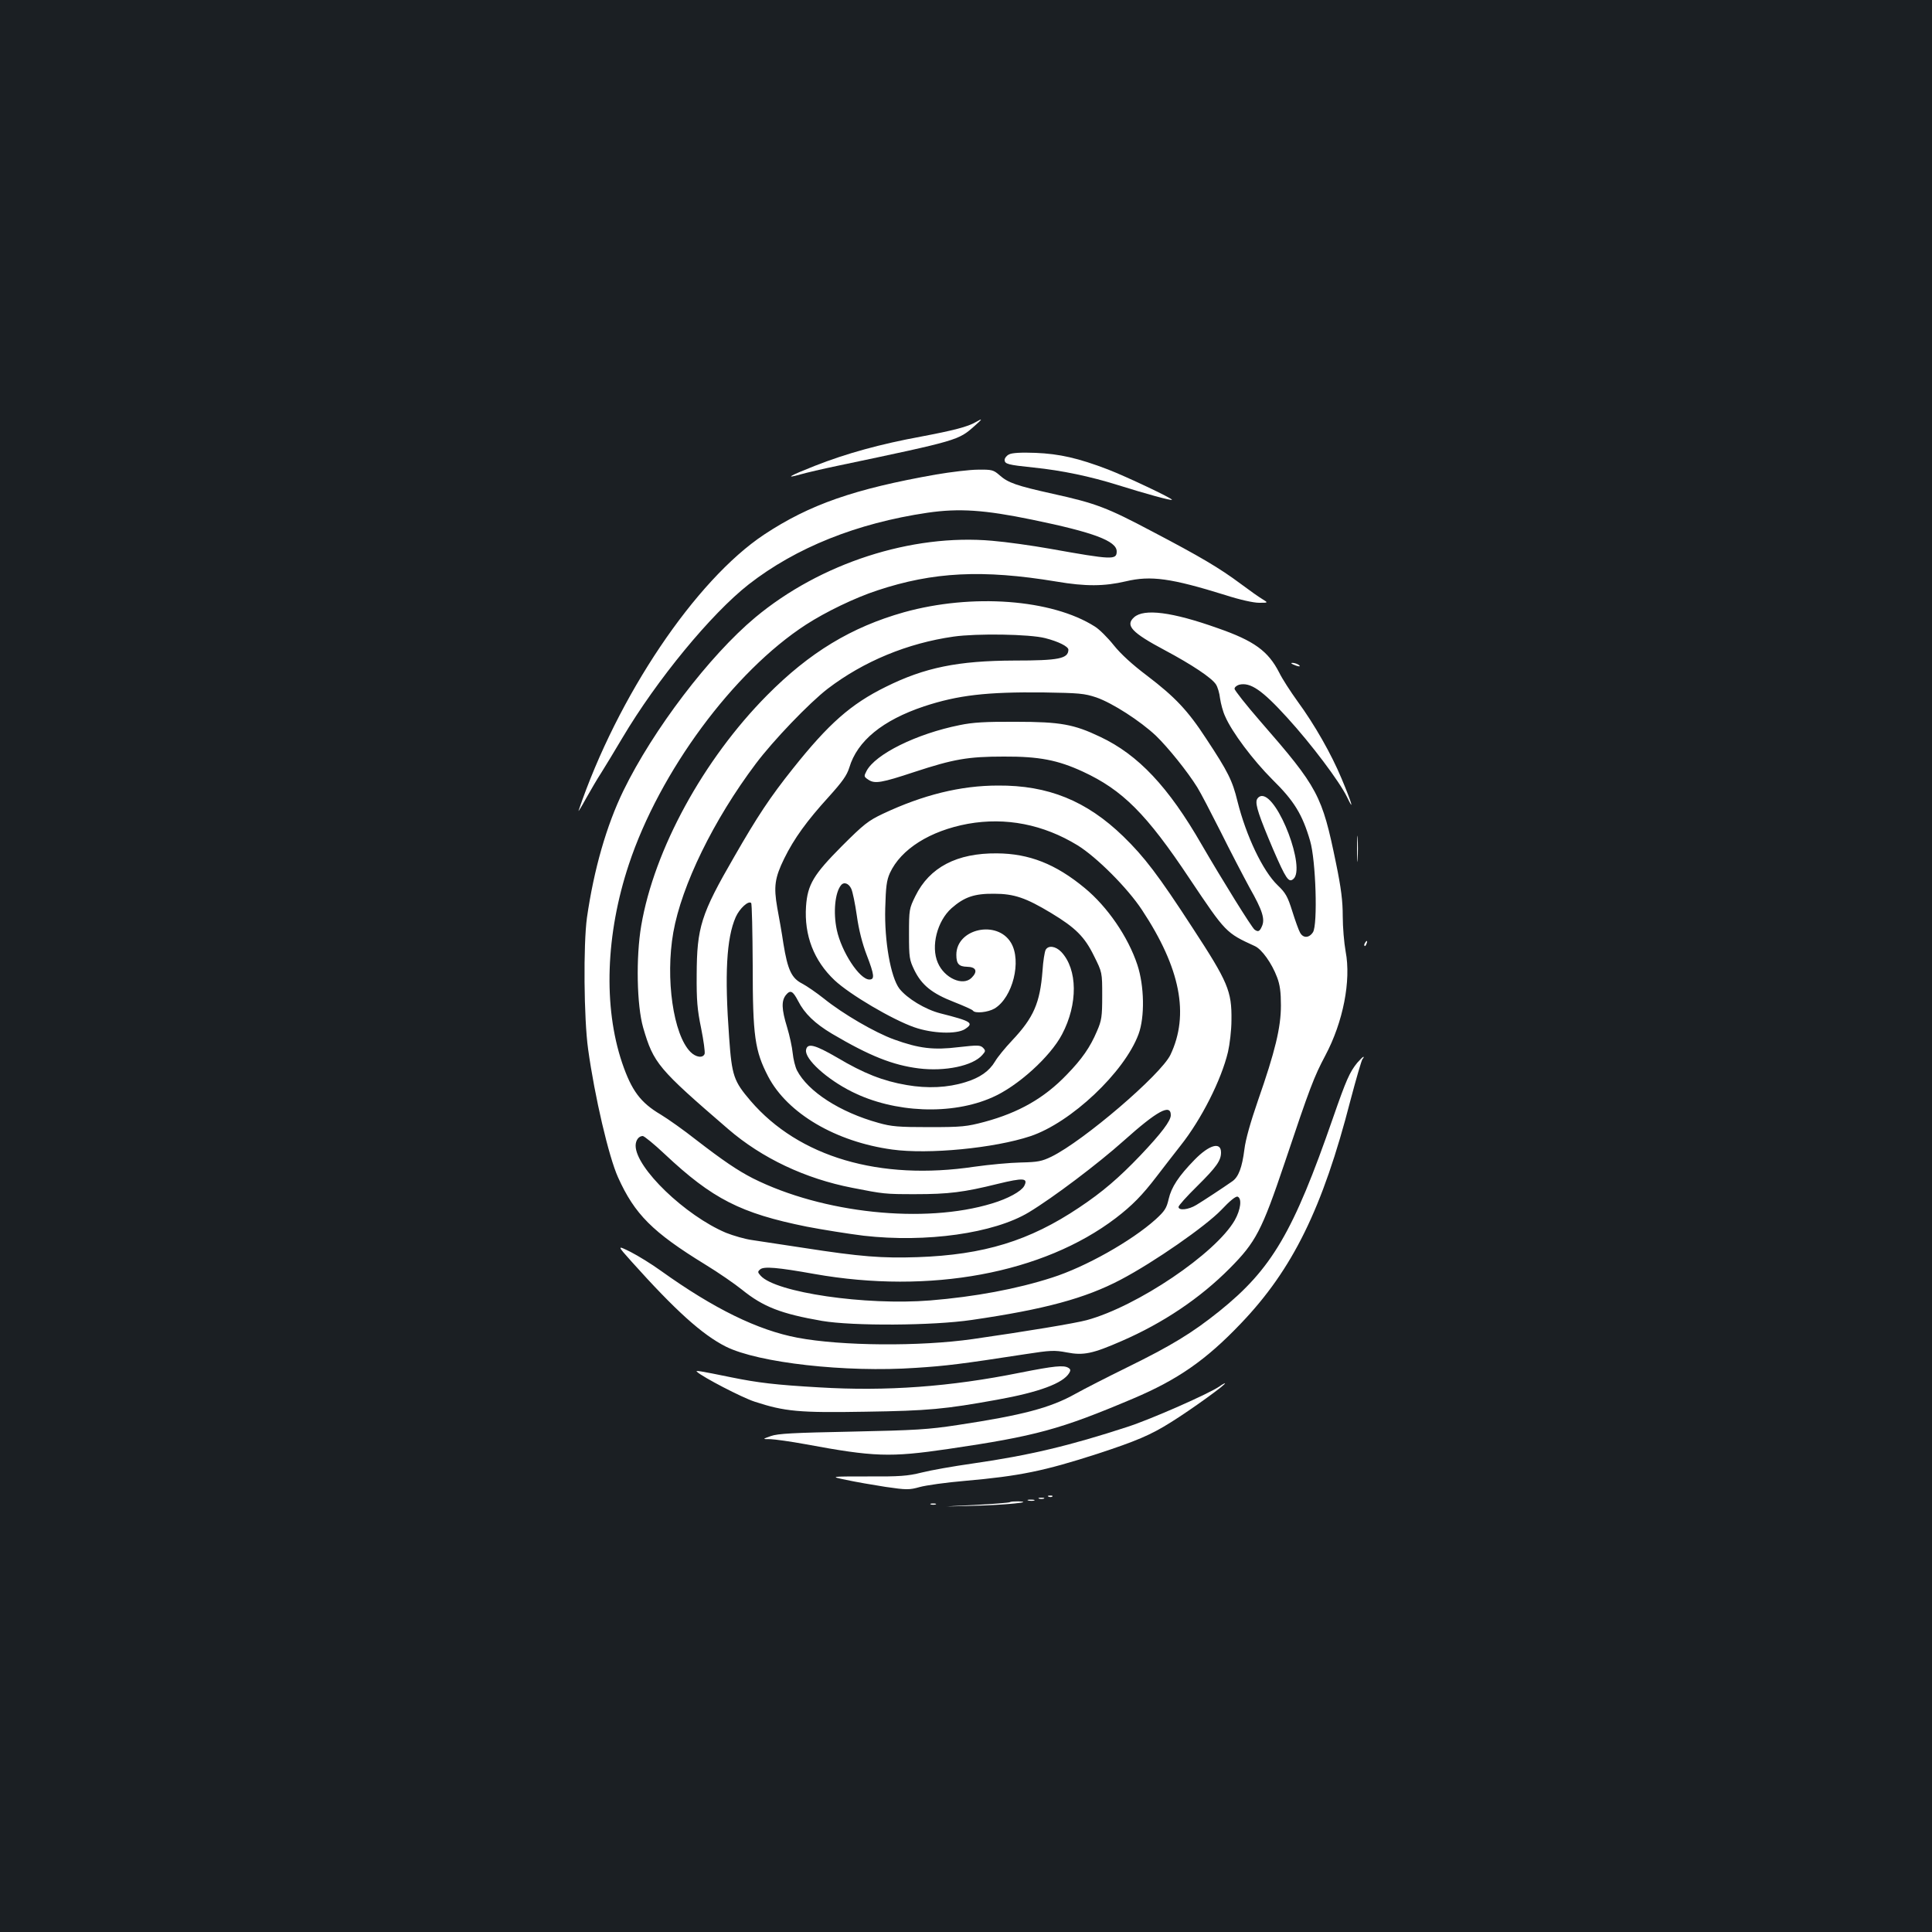 <?xml version="1.0" standalone="no"?>
<!DOCTYPE svg PUBLIC "-//W3C//DTD SVG 20010904//EN"
 "http://www.w3.org/TR/2001/REC-SVG-20010904/DTD/svg10.dtd">
<svg version="1.0" xmlns="http://www.w3.org/2000/svg"
 width="1000pt" height="1000pt" viewBox="0 0 1000 1000"
 preserveAspectRatio="xMidYMid meet">
<rect width="100%" height="100%" fill="#1b1f23"/>
<g transform="translate(0,1000) scale(0.1,-0.1)"
fill="#ffffff" stroke="none">
<path d="M5050 7815 c-41 -24 -115 -43 -284 -75 -207 -38 -386 -87 -548 -151
-132 -52 -161 -69 -73 -44 28 8 113 28 190 44 628 132 625 132 709 206 43 38
44 42 6 20z"/>
<path d="M5223 7648 c-13 -6 -23 -19 -23 -28 0 -22 16 -26 150 -40 147 -15
293 -46 434 -90 147 -46 277 -82 282 -77 6 6 -240 122 -331 157 -154 59 -252
81 -375 86 -75 3 -123 0 -137 -8z"/>
<path d="M4845 7544 c-424 -75 -654 -155 -890 -311 -355 -236 -759 -836 -960
-1428 -4 -11 13 16 37 60 25 44 60 105 80 135 19 30 68 111 109 180 179 302
460 643 654 795 245 191 560 317 925 371 164 24 296 15 543 -36 316 -65 437
-110 437 -164 0 -45 -22 -44 -347 14 -90 16 -224 35 -298 41 -416 37 -889
-116 -1226 -397 -236 -197 -528 -580 -682 -896 -88 -181 -153 -408 -189 -658
-19 -139 -16 -522 6 -680 34 -246 107 -558 155 -664 86 -191 179 -284 451
-451 69 -42 154 -101 190 -130 110 -89 202 -125 415 -162 160 -27 572 -25 775
5 378 55 587 112 770 208 175 92 440 277 521 361 44 47 76 73 85 69 23 -9 16
-67 -15 -122 -99 -172 -505 -446 -766 -517 -59 -16 -311 -58 -590 -98 -274
-39 -679 -36 -907 7 -206 39 -433 150 -708 347 -47 34 -117 77 -156 97 -71 35
-71 35 5 -50 226 -252 365 -378 488 -440 168 -84 621 -135 983 -110 157 10
237 20 568 71 129 20 150 21 213 9 87 -17 134 -7 285 59 214 93 405 221 559
376 135 136 166 195 284 545 131 391 152 446 211 557 92 173 134 387 105 538
-8 44 -15 126 -15 183 0 78 -8 144 -35 275 -72 351 -92 390 -392 734 -73 84
-133 160 -133 168 0 8 11 17 24 21 58 14 119 -28 249 -171 125 -137 270 -330
309 -410 40 -84 25 -31 -28 95 -53 127 -140 280 -228 400 -36 50 -79 116 -95
149 -57 111 -129 164 -319 230 -236 84 -381 102 -432 56 -47 -42 -13 -79 160
-171 137 -73 243 -143 264 -177 8 -12 18 -44 21 -72 4 -27 15 -69 26 -92 35
-82 145 -228 245 -328 112 -110 155 -180 195 -317 30 -101 40 -434 15 -473
-20 -31 -51 -32 -67 -2 -7 12 -25 62 -40 110 -24 76 -34 95 -76 135 -77 74
-163 255 -208 435 -26 107 -49 153 -162 324 -95 146 -162 216 -305 325 -77 58
-136 112 -173 158 -31 39 -75 83 -98 97 -223 142 -636 172 -988 74 -273 -77
-489 -208 -709 -430 -329 -332 -584 -798 -651 -1192 -28 -164 -23 -413 10
-528 54 -185 77 -212 440 -525 175 -151 400 -257 642 -304 163 -32 169 -33
326 -33 174 0 252 10 426 53 135 33 160 31 138 -11 -16 -28 -83 -65 -166 -90
-350 -107 -877 -51 -1238 130 -80 41 -155 92 -295 200 -62 49 -144 107 -182
130 -105 62 -151 124 -200 268 -98 291 -85 666 35 1027 159 480 542 998 917
1241 102 66 253 139 369 177 289 96 545 109 926 46 152 -26 249 -25 360 1 130
31 235 16 515 -71 74 -24 146 -40 175 -40 48 0 48 0 17 19 -17 10 -68 46 -112
79 -110 82 -210 141 -458 271 -234 124 -292 146 -514 195 -189 42 -232 57
-276 96 -32 28 -40 30 -112 29 -42 0 -140 -12 -217 -25z m565 -847 c67 -17
120 -43 120 -60 -1 -46 -49 -56 -280 -56 -291 -1 -464 -36 -665 -136 -181 -89
-296 -191 -480 -422 -119 -149 -185 -249 -305 -458 -172 -297 -193 -365 -194
-610 -1 -131 3 -181 23 -277 13 -65 21 -124 18 -133 -9 -23 -45 -18 -73 10
-89 89 -131 380 -89 619 43 243 208 582 427 873 90 120 276 314 372 388 186
142 413 236 652 270 120 17 393 13 474 -8z m265 -307 c83 -29 226 -121 308
-198 63 -61 163 -185 214 -267 17 -27 71 -131 121 -230 49 -99 117 -229 150
-290 67 -118 81 -163 63 -201 -11 -25 -19 -29 -37 -16 -14 9 -170 261 -274
440 -172 299 -328 465 -525 558 -136 65 -206 78 -435 78 -159 1 -225 -3 -292
-17 -225 -45 -438 -151 -483 -238 -14 -27 -14 -29 10 -45 33 -22 68 -16 237
40 204 67 278 80 463 80 183 1 280 -18 410 -78 205 -95 329 -218 553 -555 187
-279 187 -279 337 -348 36 -16 88 -89 115 -161 15 -39 20 -77 20 -146 0 -115
-30 -238 -119 -493 -38 -110 -64 -201 -70 -252 -12 -94 -30 -142 -62 -165 -50
-35 -152 -102 -187 -123 -41 -25 -92 -30 -92 -10 0 7 43 55 96 107 101 100
124 133 124 175 0 57 -61 40 -137 -38 -83 -85 -120 -142 -134 -203 -11 -48
-20 -62 -68 -106 -125 -112 -363 -246 -536 -301 -183 -59 -399 -99 -630 -118
-336 -27 -800 41 -878 128 -16 18 -16 21 -2 33 19 16 90 10 280 -24 598 -106
1184 3 1560 289 86 66 137 118 212 216 32 42 88 114 124 160 107 135 210 338
245 484 9 39 18 113 18 165 2 150 -18 197 -201 477 -178 274 -250 368 -359
474 -190 184 -389 265 -649 263 -192 0 -387 -48 -595 -146 -76 -36 -99 -54
-213 -168 -146 -147 -177 -198 -185 -311 -10 -150 40 -281 148 -383 79 -74
298 -203 412 -243 94 -33 219 -37 262 -10 49 32 35 41 -127 82 -78 20 -172 77
-212 128 -45 60 -78 247 -73 417 3 110 7 143 24 181 57 124 208 219 404 255
196 35 390 -3 567 -111 99 -61 259 -221 334 -335 199 -301 246 -542 147 -750
-50 -103 -449 -445 -616 -527 -50 -24 -70 -28 -158 -30 -55 -1 -164 -11 -241
-22 -490 -73 -908 50 -1158 341 -87 102 -97 129 -111 328 -24 326 -14 514 34
623 20 45 66 87 80 73 4 -4 7 -150 8 -324 0 -365 11 -441 80 -574 100 -191
350 -338 642 -378 188 -26 528 7 715 69 210 70 487 331 560 528 33 89 30 250
-6 359 -48 145 -155 301 -273 398 -150 124 -287 178 -454 179 -207 2 -349 -72
-422 -221 -32 -65 -33 -70 -33 -197 0 -122 2 -133 28 -187 38 -77 91 -120 204
-164 51 -20 96 -40 99 -45 10 -16 78 -9 112 11 94 57 141 246 85 340 -71 120
-283 74 -283 -62 0 -47 13 -61 56 -62 47 -1 56 -24 23 -57 -45 -45 -141 -2
-175 78 -37 85 -3 216 71 282 66 58 118 76 220 75 104 0 165 -21 296 -100 126
-76 173 -123 221 -221 43 -86 43 -86 43 -207 0 -108 -3 -128 -27 -183 -35 -83
-78 -145 -157 -226 -116 -121 -248 -196 -426 -244 -91 -24 -116 -27 -285 -27
-160 0 -196 3 -263 22 -199 55 -365 162 -422 272 -9 18 -19 58 -22 89 -3 31
-16 91 -29 134 -29 94 -30 137 -6 167 23 28 36 21 63 -31 33 -65 87 -117 176
-170 195 -115 314 -162 448 -179 136 -17 280 13 329 69 18 20 18 23 4 38 -15
14 -28 14 -126 3 -130 -16 -205 -7 -335 40 -99 36 -264 132 -362 211 -39 31
-90 66 -113 78 -55 28 -75 71 -97 206 -8 55 -23 139 -32 187 -19 109 -13 154
36 254 51 104 118 196 230 319 72 80 94 111 107 152 41 138 172 245 387 317
176 58 324 75 617 72 186 -3 212 -5 275 -26z m-1269 -990 c7 -14 20 -77 29
-140 10 -73 29 -146 51 -203 40 -104 42 -127 14 -127 -51 0 -145 144 -169 258
-19 90 -9 192 22 230 15 19 40 10 53 -18z m1654 -1172 c0 -29 -47 -92 -158
-209 -111 -116 -196 -189 -316 -269 -258 -173 -494 -245 -837 -257 -184 -6
-293 2 -589 48 -107 16 -226 34 -264 40 -39 5 -100 23 -138 38 -211 89 -468
336 -468 451 0 28 16 50 37 50 7 0 59 -42 114 -94 247 -232 393 -306 734 -375
83 -16 215 -37 295 -47 324 -37 674 12 855 121 126 76 359 252 492 371 172
154 243 193 243 132z"/>
<path d="M5412 5083 c-5 -10 -13 -58 -16 -108 -13 -167 -46 -242 -157 -360
-36 -38 -76 -87 -88 -108 -31 -52 -79 -85 -153 -108 -93 -29 -196 -34 -306
-15 -122 21 -221 60 -359 142 -117 68 -155 77 -161 39 -7 -47 108 -151 236
-215 220 -111 519 -123 728 -30 131 57 300 210 361 326 83 157 81 337 -4 427
-30 31 -68 35 -81 10z"/>
<path d="M6695 6560 c27 -12 43 -12 25 0 -8 5 -22 9 -30 9 -10 0 -8 -3 5 -9z"/>
<path d="M6505 5860 c-8 -26 12 -85 85 -257 66 -152 80 -173 104 -153 66 54
-77 430 -162 430 -12 0 -23 -9 -27 -20z"/>
<path d="M7024 5605 c0 -60 1 -84 3 -52 2 32 2 81 0 110 -2 29 -3 3 -3 -58z"/>
<path d="M7065 5119 c-4 -6 -5 -12 -2 -15 2 -3 7 2 10 11 7 17 1 20 -8 4z"/>
<path d="M7025 4499 c-39 -48 -57 -88 -125 -284 -206 -594 -317 -783 -589
-1002 -141 -113 -248 -178 -476 -290 -104 -51 -225 -113 -268 -137 -130 -73
-274 -111 -611 -162 -151 -23 -215 -27 -546 -34 -303 -6 -384 -10 -420 -23
-45 -16 -45 -16 -2 -16 23 -1 104 -12 180 -26 356 -66 438 -69 739 -25 455 67
580 101 958 261 231 98 377 199 558 389 268 280 423 596 567 1155 29 110 57
206 62 213 6 6 8 12 5 12 -3 0 -17 -14 -32 -31z"/>
<path d="M5280 2895 c-362 -73 -692 -97 -1040 -76 -227 13 -317 24 -455 52
-166 34 -187 37 -178 29 30 -28 234 -134 299 -155 156 -51 229 -58 574 -52
326 5 410 13 681 62 217 39 341 85 373 138 8 13 8 20 -4 27 -24 15 -73 10
-250 -25z"/>
<path d="M6312 2824 c-53 -37 -352 -169 -475 -209 -300 -98 -510 -148 -802
-190 -99 -14 -218 -35 -265 -47 -72 -18 -114 -21 -280 -20 -195 0 -195 0 -110
-18 47 -10 138 -26 203 -36 110 -16 123 -16 177 -1 32 9 138 24 234 32 284 25
410 51 686 140 201 66 275 97 380 163 103 64 293 201 280 202 -3 0 -16 -7 -28
-16z"/>
<path d="M5428 2253 c7 -3 16 -2 19 1 4 3 -2 6 -13 5 -11 0 -14 -3 -6 -6z"/>
<path d="M5378 2243 c6 -2 18 -2 25 0 6 3 1 5 -13 5 -14 0 -19 -2 -12 -5z"/>
<path d="M5323 2233 c9 -2 23 -2 30 0 6 3 -1 5 -18 5 -16 0 -22 -2 -12 -5z"/>
<path d="M5228 2225 c-3 -3 -88 -10 -189 -15 -184 -9 -184 -9 -4 -4 169 4 327
20 234 23 -20 0 -38 -1 -41 -4z"/>
<path d="M4818 2213 c6 -2 18 -2 25 0 6 3 1 5 -13 5 -14 0 -19 -2 -12 -5z"/>
</g>
</svg>
